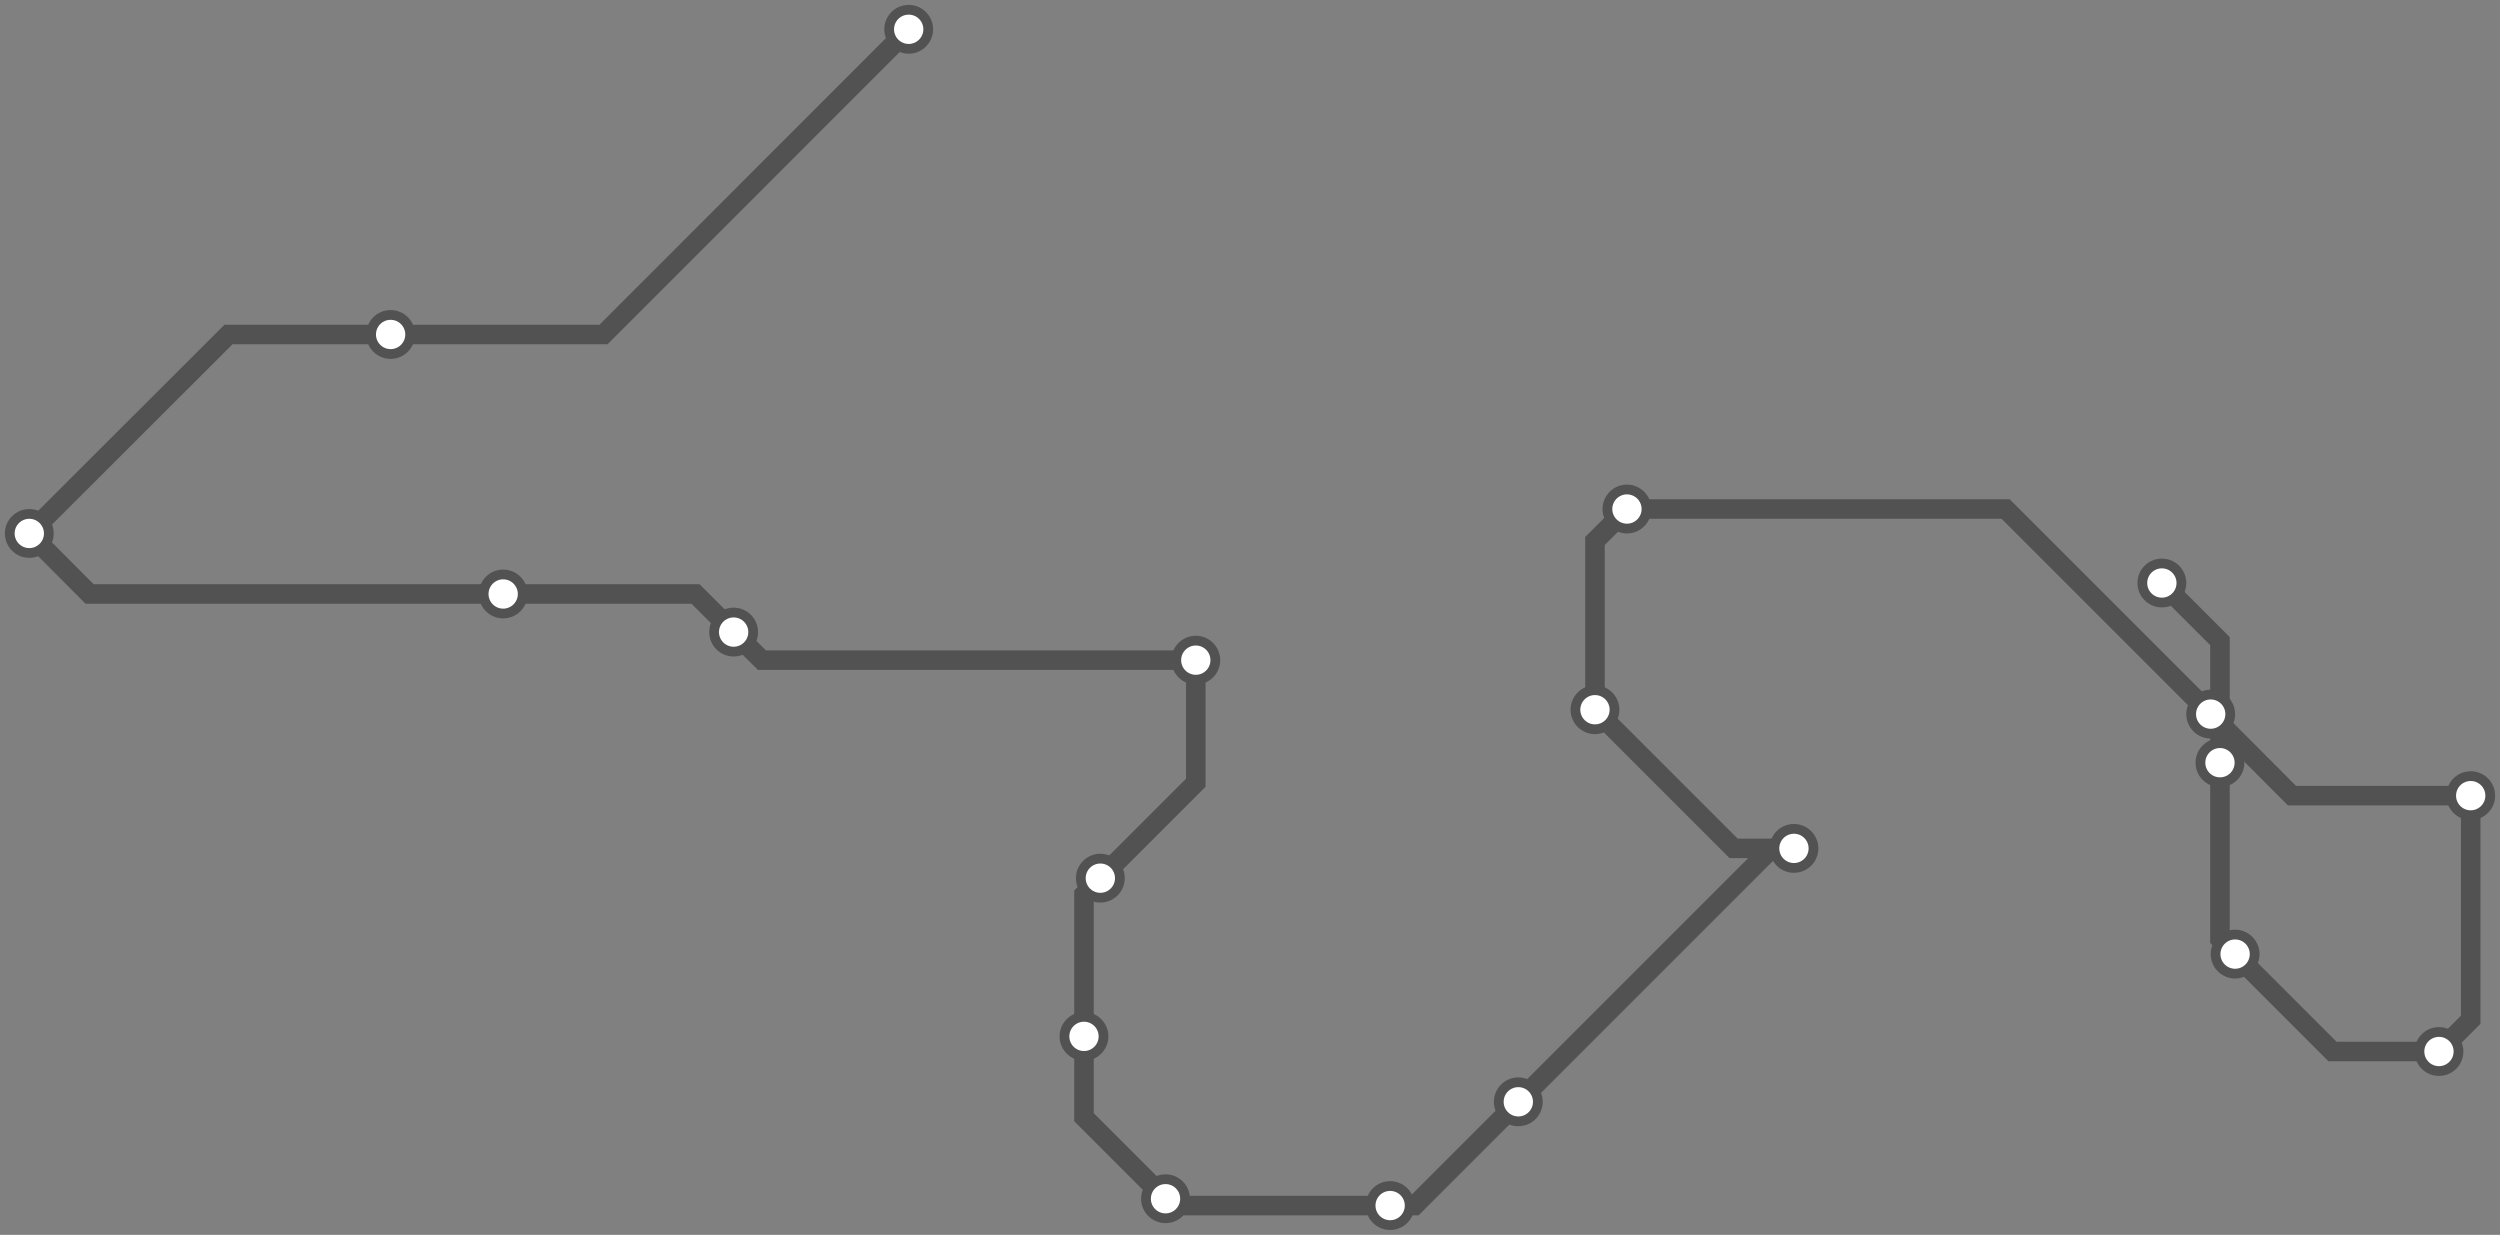 <svg width="1024.0" height="505.8" xmlns="http://www.w3.org/2000/svg">
<rect width="100%" height="100%" fill="#808080" stroke="none"/>
<path d="M372.162 12.0 L247.2 137.0 L160.0 137.0 L93.6 137.0 L12.0 218.5 L36.7 243.3 L206.1 243.3 L284.9 243.3 L300.5 258.9 L312.1 270.4 L489.8 270.4 L489.8 320.6 L450.7 359.7 L444.0 366.4 L444.0 424.5 L444.0 457.6 L477.4 491.0 L480.2 493.8 L569.4 493.8 L579.4 493.8 L621.9 451.3 L725.7 347.5 L734.8 347.5 L710.1 347.5 L653.3 290.7 L653.3 221.6 L666.4 208.5 L821.5 208.5 L905.5 292.5 L938.8 325.9 L1012.0 325.9 L1012.0 417.7 L999.0 430.7 L955.4 430.7 L915.5 390.8 L909.3 384.6 L909.3 312.4 L909.3 262.6 L885.5 238.8 " />
<circle cx="372.2" cy="12.0" r="8" />
<circle cx="160.0" cy="137.0" r="8" />
<circle cx="12.0" cy="218.5" r="8" />
<circle cx="206.1" cy="243.3" r="8" />
<circle cx="300.5" cy="258.9" r="8" />
<circle cx="489.8" cy="270.4" r="8" />
<circle cx="450.7" cy="359.7" r="8" />
<circle cx="444.0" cy="424.5" r="8" />
<circle cx="477.4" cy="491.0" r="8" />
<circle cx="569.4" cy="493.8" r="8" />
<circle cx="621.9" cy="451.3" r="8" />
<circle cx="734.8" cy="347.5" r="8" />
<circle cx="653.3" cy="290.7" r="8" />
<circle cx="666.4" cy="208.5" r="8" />
<circle cx="905.5" cy="292.5" r="8" />
<circle cx="1012.0" cy="325.9" r="8" />
<circle cx="999.0" cy="430.7" r="8" />
<circle cx="915.5" cy="390.8" r="8" />
<circle cx="909.3" cy="312.4" r="8" />
<circle cx="885.5" cy="238.8" r="8" />
<style>
circle {
fill: white;
stroke: #525252;
stroke-width: 4;
}
path {
fill: none;
stroke: #525252;
stroke-width: 8;
}</style>
</svg>